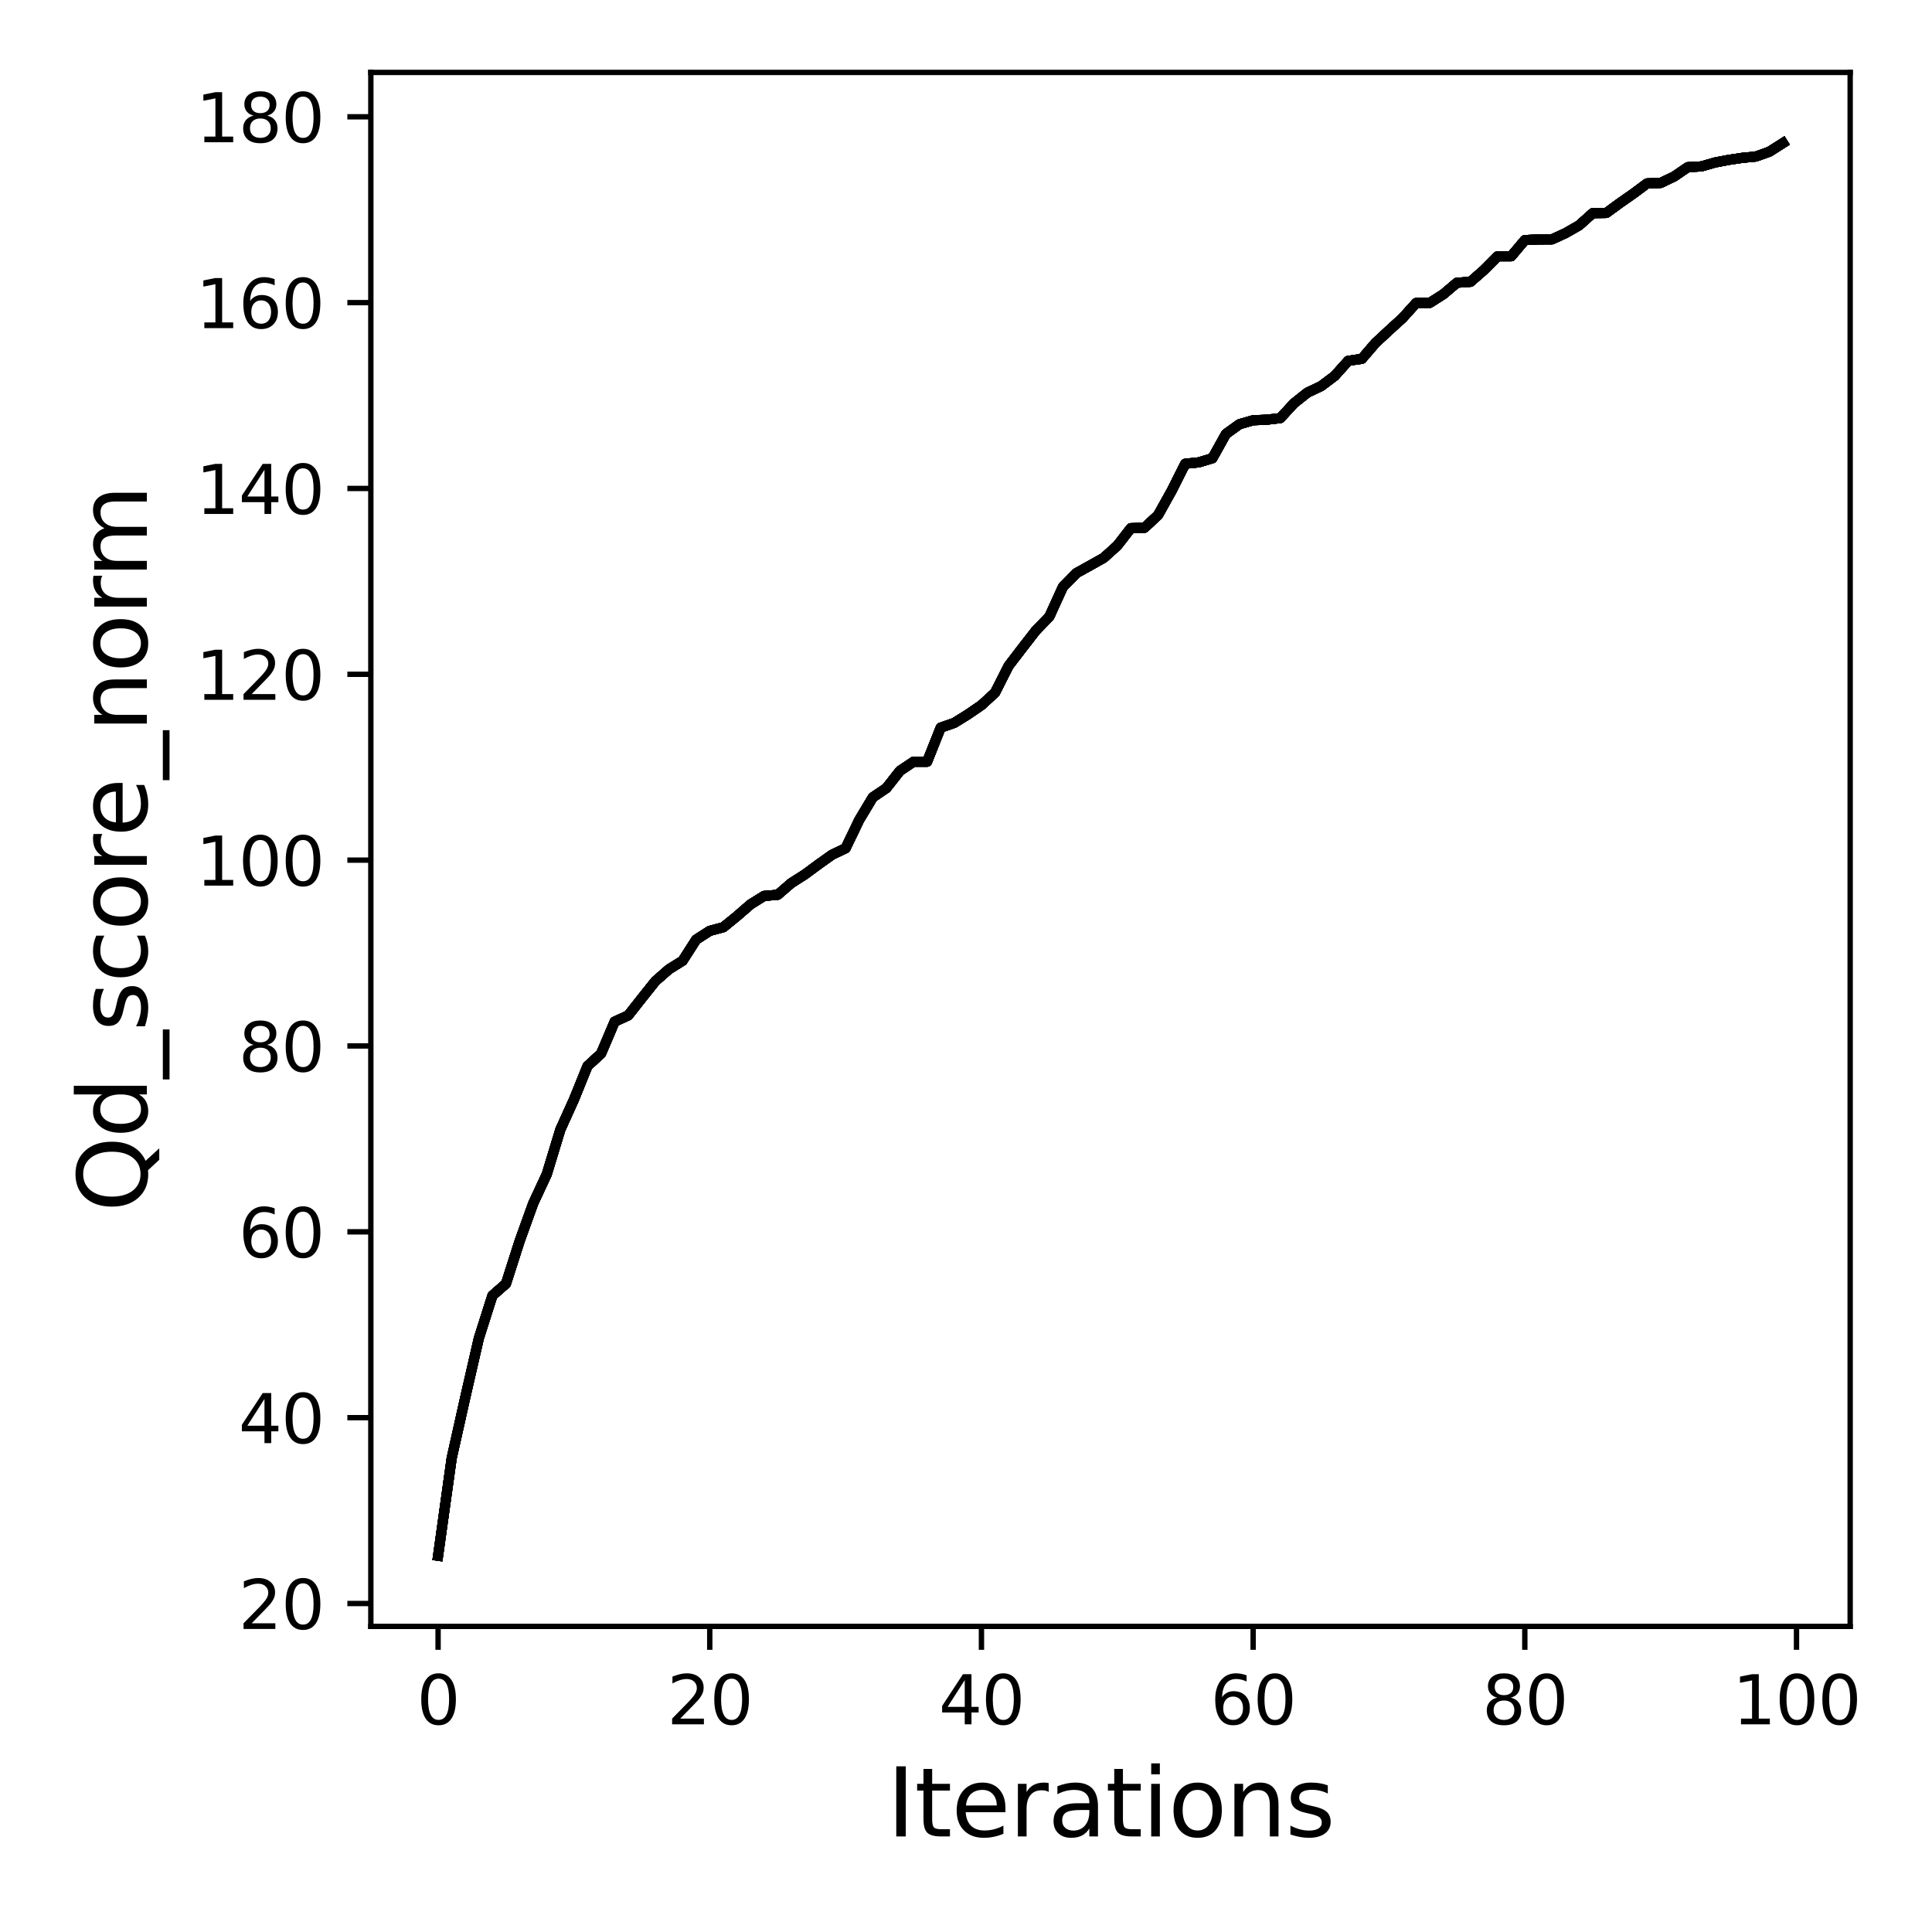 <?xml version="1.0" encoding="utf-8" standalone="no"?>
<!DOCTYPE svg PUBLIC "-//W3C//DTD SVG 1.1//EN"
  "http://www.w3.org/Graphics/SVG/1.1/DTD/svg11.dtd">
<svg xmlns:xlink="http://www.w3.org/1999/xlink" width="288pt" height="288pt" viewBox="0 0 288 288" xmlns="http://www.w3.org/2000/svg" version="1.1">
 <defs>
  <style type="text/css">*{stroke-linejoin: round; stroke-linecap: butt}</style>
 </defs>
 <g id="figure_1">
  <g id="patch_1">
   <path d="M 0 288 
L 288 288 
L 288 0 
L 0 0 
z
" style="fill: #ffffff"/>
  </g>
  <g id="axes_1">
   <g id="patch_2">
    <path d="M 55.28 242.44 
L 275.801 242.44 
L 275.801 10.8 
L 55.28 10.8 
z
" style="fill: #ffffff"/>
   </g>
   <g id="matplotlib.axis_1">
    <g id="xtick_1">
     <g id="line2d_1">
      <defs>
       <path id="mf7b1322cb3" d="M 0 0 
L 0 3.5 
" style="stroke: #000000; stroke-width: 0.8"/>
      </defs>
      <g>
       <use xlink:href="#mf7b1322cb3" x="65.304" y="242.44" style="stroke: #000000; stroke-width: 0.8"/>
      </g>
     </g>
     <g id="text_1">
      <!-- 0 -->
      <g transform="translate(62.122 257.038) scale(0.1 -0.1)">
       <defs>
        <path id="DejaVuSans-30" d="M 2034 4250 
Q 1547 4250 1301 3770 
Q 1056 3291 1056 2328 
Q 1056 1369 1301 889 
Q 1547 409 2034 409 
Q 2525 409 2770 889 
Q 3016 1369 3016 2328 
Q 3016 3291 2770 3770 
Q 2525 4250 2034 4250 
z
M 2034 4750 
Q 2819 4750 3233 4129 
Q 3647 3509 3647 2328 
Q 3647 1150 3233 529 
Q 2819 -91 2034 -91 
Q 1250 -91 836 529 
Q 422 1150 422 2328 
Q 422 3509 836 4129 
Q 1250 4750 2034 4750 
z
" transform="scale(0.016)"/>
       </defs>
       <use xlink:href="#DejaVuSans-30"/>
      </g>
     </g>
    </g>
    <g id="xtick_2">
     <g id="line2d_2">
      <g>
       <use xlink:href="#mf7b1322cb3" x="105.803" y="242.44" style="stroke: #000000; stroke-width: 0.8"/>
      </g>
     </g>
     <g id="text_2">
      <!-- 20 -->
      <g transform="translate(99.441 257.038) scale(0.1 -0.1)">
       <defs>
        <path id="DejaVuSans-32" d="M 1228 531 
L 3431 531 
L 3431 0 
L 469 0 
L 469 531 
Q 828 903 1448 1529 
Q 2069 2156 2228 2338 
Q 2531 2678 2651 2914 
Q 2772 3150 2772 3378 
Q 2772 3750 2511 3984 
Q 2250 4219 1831 4219 
Q 1534 4219 1204 4116 
Q 875 4013 500 3803 
L 500 4441 
Q 881 4594 1212 4672 
Q 1544 4750 1819 4750 
Q 2544 4750 2975 4387 
Q 3406 4025 3406 3419 
Q 3406 3131 3298 2873 
Q 3191 2616 2906 2266 
Q 2828 2175 2409 1742 
Q 1991 1309 1228 531 
z
" transform="scale(0.016)"/>
       </defs>
       <use xlink:href="#DejaVuSans-32"/>
       <use xlink:href="#DejaVuSans-30" x="63.623"/>
      </g>
     </g>
    </g>
    <g id="xtick_3">
     <g id="line2d_3">
      <g>
       <use xlink:href="#mf7b1322cb3" x="146.303" y="242.44" style="stroke: #000000; stroke-width: 0.8"/>
      </g>
     </g>
     <g id="text_3">
      <!-- 40 -->
      <g transform="translate(139.941 257.038) scale(0.1 -0.1)">
       <defs>
        <path id="DejaVuSans-34" d="M 2419 4116 
L 825 1625 
L 2419 1625 
L 2419 4116 
z
M 2253 4666 
L 3047 4666 
L 3047 1625 
L 3713 1625 
L 3713 1100 
L 3047 1100 
L 3047 0 
L 2419 0 
L 2419 1100 
L 313 1100 
L 313 1709 
L 2253 4666 
z
" transform="scale(0.016)"/>
       </defs>
       <use xlink:href="#DejaVuSans-34"/>
       <use xlink:href="#DejaVuSans-30" x="63.623"/>
      </g>
     </g>
    </g>
    <g id="xtick_4">
     <g id="line2d_4">
      <g>
       <use xlink:href="#mf7b1322cb3" x="186.803" y="242.44" style="stroke: #000000; stroke-width: 0.8"/>
      </g>
     </g>
     <g id="text_4">
      <!-- 60 -->
      <g transform="translate(180.44 257.038) scale(0.1 -0.1)">
       <defs>
        <path id="DejaVuSans-36" d="M 2113 2584 
Q 1688 2584 1439 2293 
Q 1191 2003 1191 1497 
Q 1191 994 1439 701 
Q 1688 409 2113 409 
Q 2538 409 2786 701 
Q 3034 994 3034 1497 
Q 3034 2003 2786 2293 
Q 2538 2584 2113 2584 
z
M 3366 4563 
L 3366 3988 
Q 3128 4100 2886 4159 
Q 2644 4219 2406 4219 
Q 1781 4219 1451 3797 
Q 1122 3375 1075 2522 
Q 1259 2794 1537 2939 
Q 1816 3084 2150 3084 
Q 2853 3084 3261 2657 
Q 3669 2231 3669 1497 
Q 3669 778 3244 343 
Q 2819 -91 2113 -91 
Q 1303 -91 875 529 
Q 447 1150 447 2328 
Q 447 3434 972 4092 
Q 1497 4750 2381 4750 
Q 2619 4750 2861 4703 
Q 3103 4656 3366 4563 
z
" transform="scale(0.016)"/>
       </defs>
       <use xlink:href="#DejaVuSans-36"/>
       <use xlink:href="#DejaVuSans-30" x="63.623"/>
      </g>
     </g>
    </g>
    <g id="xtick_5">
     <g id="line2d_5">
      <g>
       <use xlink:href="#mf7b1322cb3" x="227.302" y="242.44" style="stroke: #000000; stroke-width: 0.8"/>
      </g>
     </g>
     <g id="text_5">
      <!-- 80 -->
      <g transform="translate(220.94 257.038) scale(0.1 -0.1)">
       <defs>
        <path id="DejaVuSans-38" d="M 2034 2216 
Q 1584 2216 1326 1975 
Q 1069 1734 1069 1313 
Q 1069 891 1326 650 
Q 1584 409 2034 409 
Q 2484 409 2743 651 
Q 3003 894 3003 1313 
Q 3003 1734 2745 1975 
Q 2488 2216 2034 2216 
z
M 1403 2484 
Q 997 2584 770 2862 
Q 544 3141 544 3541 
Q 544 4100 942 4425 
Q 1341 4750 2034 4750 
Q 2731 4750 3128 4425 
Q 3525 4100 3525 3541 
Q 3525 3141 3298 2862 
Q 3072 2584 2669 2484 
Q 3125 2378 3379 2068 
Q 3634 1759 3634 1313 
Q 3634 634 3220 271 
Q 2806 -91 2034 -91 
Q 1263 -91 848 271 
Q 434 634 434 1313 
Q 434 1759 690 2068 
Q 947 2378 1403 2484 
z
M 1172 3481 
Q 1172 3119 1398 2916 
Q 1625 2713 2034 2713 
Q 2441 2713 2670 2916 
Q 2900 3119 2900 3481 
Q 2900 3844 2670 4047 
Q 2441 4250 2034 4250 
Q 1625 4250 1398 4047 
Q 1172 3844 1172 3481 
z
" transform="scale(0.016)"/>
       </defs>
       <use xlink:href="#DejaVuSans-38"/>
       <use xlink:href="#DejaVuSans-30" x="63.623"/>
      </g>
     </g>
    </g>
    <g id="xtick_6">
     <g id="line2d_6">
      <g>
       <use xlink:href="#mf7b1322cb3" x="267.802" y="242.44" style="stroke: #000000; stroke-width: 0.8"/>
      </g>
     </g>
     <g id="text_6">
      <!-- 100 -->
      <g transform="translate(258.258 257.038) scale(0.1 -0.1)">
       <defs>
        <path id="DejaVuSans-31" d="M 794 531 
L 1825 531 
L 1825 4091 
L 703 3866 
L 703 4441 
L 1819 4666 
L 2450 4666 
L 2450 531 
L 3481 531 
L 3481 0 
L 794 0 
L 794 531 
z
" transform="scale(0.016)"/>
       </defs>
       <use xlink:href="#DejaVuSans-31"/>
       <use xlink:href="#DejaVuSans-30" x="63.623"/>
       <use xlink:href="#DejaVuSans-30" x="127.246"/>
      </g>
     </g>
    </g>
    <g id="text_7">
     <!-- Iterations -->
     <g transform="translate(132.202 273.756) scale(0.14 -0.14)">
      <defs>
       <path id="DejaVuSans-49" d="M 628 4666 
L 1259 4666 
L 1259 0 
L 628 0 
L 628 4666 
z
" transform="scale(0.016)"/>
       <path id="DejaVuSans-74" d="M 1172 4494 
L 1172 3500 
L 2356 3500 
L 2356 3053 
L 1172 3053 
L 1172 1153 
Q 1172 725 1289 603 
Q 1406 481 1766 481 
L 2356 481 
L 2356 0 
L 1766 0 
Q 1100 0 847 248 
Q 594 497 594 1153 
L 594 3053 
L 172 3053 
L 172 3500 
L 594 3500 
L 594 4494 
L 1172 4494 
z
" transform="scale(0.016)"/>
       <path id="DejaVuSans-65" d="M 3597 1894 
L 3597 1613 
L 953 1613 
Q 991 1019 1311 708 
Q 1631 397 2203 397 
Q 2534 397 2845 478 
Q 3156 559 3463 722 
L 3463 178 
Q 3153 47 2828 -22 
Q 2503 -91 2169 -91 
Q 1331 -91 842 396 
Q 353 884 353 1716 
Q 353 2575 817 3079 
Q 1281 3584 2069 3584 
Q 2775 3584 3186 3129 
Q 3597 2675 3597 1894 
z
M 3022 2063 
Q 3016 2534 2758 2815 
Q 2500 3097 2075 3097 
Q 1594 3097 1305 2825 
Q 1016 2553 972 2059 
L 3022 2063 
z
" transform="scale(0.016)"/>
       <path id="DejaVuSans-72" d="M 2631 2963 
Q 2534 3019 2420 3045 
Q 2306 3072 2169 3072 
Q 1681 3072 1420 2755 
Q 1159 2438 1159 1844 
L 1159 0 
L 581 0 
L 581 3500 
L 1159 3500 
L 1159 2956 
Q 1341 3275 1631 3429 
Q 1922 3584 2338 3584 
Q 2397 3584 2469 3576 
Q 2541 3569 2628 3553 
L 2631 2963 
z
" transform="scale(0.016)"/>
       <path id="DejaVuSans-61" d="M 2194 1759 
Q 1497 1759 1228 1600 
Q 959 1441 959 1056 
Q 959 750 1161 570 
Q 1363 391 1709 391 
Q 2188 391 2477 730 
Q 2766 1069 2766 1631 
L 2766 1759 
L 2194 1759 
z
M 3341 1997 
L 3341 0 
L 2766 0 
L 2766 531 
Q 2569 213 2275 61 
Q 1981 -91 1556 -91 
Q 1019 -91 701 211 
Q 384 513 384 1019 
Q 384 1609 779 1909 
Q 1175 2209 1959 2209 
L 2766 2209 
L 2766 2266 
Q 2766 2663 2505 2880 
Q 2244 3097 1772 3097 
Q 1472 3097 1187 3025 
Q 903 2953 641 2809 
L 641 3341 
Q 956 3463 1253 3523 
Q 1550 3584 1831 3584 
Q 2591 3584 2966 3190 
Q 3341 2797 3341 1997 
z
" transform="scale(0.016)"/>
       <path id="DejaVuSans-69" d="M 603 3500 
L 1178 3500 
L 1178 0 
L 603 0 
L 603 3500 
z
M 603 4863 
L 1178 4863 
L 1178 4134 
L 603 4134 
L 603 4863 
z
" transform="scale(0.016)"/>
       <path id="DejaVuSans-6f" d="M 1959 3097 
Q 1497 3097 1228 2736 
Q 959 2375 959 1747 
Q 959 1119 1226 758 
Q 1494 397 1959 397 
Q 2419 397 2687 759 
Q 2956 1122 2956 1747 
Q 2956 2369 2687 2733 
Q 2419 3097 1959 3097 
z
M 1959 3584 
Q 2709 3584 3137 3096 
Q 3566 2609 3566 1747 
Q 3566 888 3137 398 
Q 2709 -91 1959 -91 
Q 1206 -91 779 398 
Q 353 888 353 1747 
Q 353 2609 779 3096 
Q 1206 3584 1959 3584 
z
" transform="scale(0.016)"/>
       <path id="DejaVuSans-6e" d="M 3513 2113 
L 3513 0 
L 2938 0 
L 2938 2094 
Q 2938 2591 2744 2837 
Q 2550 3084 2163 3084 
Q 1697 3084 1428 2787 
Q 1159 2491 1159 1978 
L 1159 0 
L 581 0 
L 581 3500 
L 1159 3500 
L 1159 2956 
Q 1366 3272 1645 3428 
Q 1925 3584 2291 3584 
Q 2894 3584 3203 3211 
Q 3513 2838 3513 2113 
z
" transform="scale(0.016)"/>
       <path id="DejaVuSans-73" d="M 2834 3397 
L 2834 2853 
Q 2591 2978 2328 3040 
Q 2066 3103 1784 3103 
Q 1356 3103 1142 2972 
Q 928 2841 928 2578 
Q 928 2378 1081 2264 
Q 1234 2150 1697 2047 
L 1894 2003 
Q 2506 1872 2764 1633 
Q 3022 1394 3022 966 
Q 3022 478 2636 193 
Q 2250 -91 1575 -91 
Q 1294 -91 989 -36 
Q 684 19 347 128 
L 347 722 
Q 666 556 975 473 
Q 1284 391 1588 391 
Q 1994 391 2212 530 
Q 2431 669 2431 922 
Q 2431 1156 2273 1281 
Q 2116 1406 1581 1522 
L 1381 1569 
Q 847 1681 609 1914 
Q 372 2147 372 2553 
Q 372 3047 722 3315 
Q 1072 3584 1716 3584 
Q 2034 3584 2315 3537 
Q 2597 3491 2834 3397 
z
" transform="scale(0.016)"/>
      </defs>
      <use xlink:href="#DejaVuSans-49"/>
      <use xlink:href="#DejaVuSans-74" x="29.492"/>
      <use xlink:href="#DejaVuSans-65" x="68.701"/>
      <use xlink:href="#DejaVuSans-72" x="130.225"/>
      <use xlink:href="#DejaVuSans-61" x="171.338"/>
      <use xlink:href="#DejaVuSans-74" x="232.617"/>
      <use xlink:href="#DejaVuSans-69" x="271.826"/>
      <use xlink:href="#DejaVuSans-6f" x="299.609"/>
      <use xlink:href="#DejaVuSans-6e" x="360.791"/>
      <use xlink:href="#DejaVuSans-73" x="424.17"/>
     </g>
    </g>
   </g>
   <g id="matplotlib.axis_2">
    <g id="ytick_1">
     <g id="line2d_7">
      <defs>
       <path id="m21d3fd3910" d="M 0 0 
L -3.5 0 
" style="stroke: #000000; stroke-width: 0.8"/>
      </defs>
      <g>
       <use xlink:href="#m21d3fd3910" x="55.28" y="239.03" style="stroke: #000000; stroke-width: 0.8"/>
      </g>
     </g>
     <g id="text_8">
      <!-- 20 -->
      <g transform="translate(35.555 242.83) scale(0.1 -0.1)">
       <use xlink:href="#DejaVuSans-32"/>
       <use xlink:href="#DejaVuSans-30" x="63.623"/>
      </g>
     </g>
    </g>
    <g id="ytick_2">
     <g id="line2d_8">
      <g>
       <use xlink:href="#m21d3fd3910" x="55.28" y="211.328" style="stroke: #000000; stroke-width: 0.8"/>
      </g>
     </g>
     <g id="text_9">
      <!-- 40 -->
      <g transform="translate(35.555 215.127) scale(0.1 -0.1)">
       <use xlink:href="#DejaVuSans-34"/>
       <use xlink:href="#DejaVuSans-30" x="63.623"/>
      </g>
     </g>
    </g>
    <g id="ytick_3">
     <g id="line2d_9">
      <g>
       <use xlink:href="#m21d3fd3910" x="55.28" y="183.625" style="stroke: #000000; stroke-width: 0.8"/>
      </g>
     </g>
     <g id="text_10">
      <!-- 60 -->
      <g transform="translate(35.555 187.424) scale(0.1 -0.1)">
       <use xlink:href="#DejaVuSans-36"/>
       <use xlink:href="#DejaVuSans-30" x="63.623"/>
      </g>
     </g>
    </g>
    <g id="ytick_4">
     <g id="line2d_10">
      <g>
       <use xlink:href="#m21d3fd3910" x="55.28" y="155.922" style="stroke: #000000; stroke-width: 0.8"/>
      </g>
     </g>
     <g id="text_11">
      <!-- 80 -->
      <g transform="translate(35.555 159.722) scale(0.1 -0.1)">
       <use xlink:href="#DejaVuSans-38"/>
       <use xlink:href="#DejaVuSans-30" x="63.623"/>
      </g>
     </g>
    </g>
    <g id="ytick_5">
     <g id="line2d_11">
      <g>
       <use xlink:href="#m21d3fd3910" x="55.28" y="128.22" style="stroke: #000000; stroke-width: 0.8"/>
      </g>
     </g>
     <g id="text_12">
      <!-- 100 -->
      <g transform="translate(29.192 132.019) scale(0.1 -0.1)">
       <use xlink:href="#DejaVuSans-31"/>
       <use xlink:href="#DejaVuSans-30" x="63.623"/>
       <use xlink:href="#DejaVuSans-30" x="127.246"/>
      </g>
     </g>
    </g>
    <g id="ytick_6">
     <g id="line2d_12">
      <g>
       <use xlink:href="#m21d3fd3910" x="55.28" y="100.517" style="stroke: #000000; stroke-width: 0.8"/>
      </g>
     </g>
     <g id="text_13">
      <!-- 120 -->
      <g transform="translate(29.192 104.316) scale(0.1 -0.1)">
       <use xlink:href="#DejaVuSans-31"/>
       <use xlink:href="#DejaVuSans-32" x="63.623"/>
       <use xlink:href="#DejaVuSans-30" x="127.246"/>
      </g>
     </g>
    </g>
    <g id="ytick_7">
     <g id="line2d_13">
      <g>
       <use xlink:href="#m21d3fd3910" x="55.28" y="72.814" style="stroke: #000000; stroke-width: 0.8"/>
      </g>
     </g>
     <g id="text_14">
      <!-- 140 -->
      <g transform="translate(29.192 76.614) scale(0.1 -0.1)">
       <use xlink:href="#DejaVuSans-31"/>
       <use xlink:href="#DejaVuSans-34" x="63.623"/>
       <use xlink:href="#DejaVuSans-30" x="127.246"/>
      </g>
     </g>
    </g>
    <g id="ytick_8">
     <g id="line2d_14">
      <g>
       <use xlink:href="#m21d3fd3910" x="55.28" y="45.112" style="stroke: #000000; stroke-width: 0.8"/>
      </g>
     </g>
     <g id="text_15">
      <!-- 160 -->
      <g transform="translate(29.192 48.911) scale(0.1 -0.1)">
       <use xlink:href="#DejaVuSans-31"/>
       <use xlink:href="#DejaVuSans-36" x="63.623"/>
       <use xlink:href="#DejaVuSans-30" x="127.246"/>
      </g>
     </g>
    </g>
    <g id="ytick_9">
     <g id="line2d_15">
      <g>
       <use xlink:href="#m21d3fd3910" x="55.28" y="17.409" style="stroke: #000000; stroke-width: 0.8"/>
      </g>
     </g>
     <g id="text_16">
      <!-- 180 -->
      <g transform="translate(29.192 21.208) scale(0.1 -0.1)">
       <use xlink:href="#DejaVuSans-31"/>
       <use xlink:href="#DejaVuSans-38" x="63.623"/>
       <use xlink:href="#DejaVuSans-30" x="127.246"/>
      </g>
     </g>
    </g>
    <g id="text_17">
     <!-- Qd_score_norm -->
     <g transform="translate(21.892 180.673) rotate(-90) scale(0.14 -0.14)">
      <defs>
       <path id="DejaVuSans-51" d="M 2522 4238 
Q 1834 4238 1429 3725 
Q 1025 3213 1025 2328 
Q 1025 1447 1429 934 
Q 1834 422 2522 422 
Q 3209 422 3611 934 
Q 4013 1447 4013 2328 
Q 4013 3213 3611 3725 
Q 3209 4238 2522 4238 
z
M 3406 84 
L 4238 -825 
L 3475 -825 
L 2784 -78 
Q 2681 -84 2626 -87 
Q 2572 -91 2522 -91 
Q 1538 -91 948 567 
Q 359 1225 359 2328 
Q 359 3434 948 4092 
Q 1538 4750 2522 4750 
Q 3503 4750 4090 4092 
Q 4678 3434 4678 2328 
Q 4678 1516 4351 937 
Q 4025 359 3406 84 
z
" transform="scale(0.016)"/>
       <path id="DejaVuSans-64" d="M 2906 2969 
L 2906 4863 
L 3481 4863 
L 3481 0 
L 2906 0 
L 2906 525 
Q 2725 213 2448 61 
Q 2172 -91 1784 -91 
Q 1150 -91 751 415 
Q 353 922 353 1747 
Q 353 2572 751 3078 
Q 1150 3584 1784 3584 
Q 2172 3584 2448 3432 
Q 2725 3281 2906 2969 
z
M 947 1747 
Q 947 1113 1208 752 
Q 1469 391 1925 391 
Q 2381 391 2643 752 
Q 2906 1113 2906 1747 
Q 2906 2381 2643 2742 
Q 2381 3103 1925 3103 
Q 1469 3103 1208 2742 
Q 947 2381 947 1747 
z
" transform="scale(0.016)"/>
       <path id="DejaVuSans-5f" d="M 3263 -1063 
L 3263 -1509 
L -63 -1509 
L -63 -1063 
L 3263 -1063 
z
" transform="scale(0.016)"/>
       <path id="DejaVuSans-63" d="M 3122 3366 
L 3122 2828 
Q 2878 2963 2633 3030 
Q 2388 3097 2138 3097 
Q 1578 3097 1268 2742 
Q 959 2388 959 1747 
Q 959 1106 1268 751 
Q 1578 397 2138 397 
Q 2388 397 2633 464 
Q 2878 531 3122 666 
L 3122 134 
Q 2881 22 2623 -34 
Q 2366 -91 2075 -91 
Q 1284 -91 818 406 
Q 353 903 353 1747 
Q 353 2603 823 3093 
Q 1294 3584 2113 3584 
Q 2378 3584 2631 3529 
Q 2884 3475 3122 3366 
z
" transform="scale(0.016)"/>
       <path id="DejaVuSans-6d" d="M 3328 2828 
Q 3544 3216 3844 3400 
Q 4144 3584 4550 3584 
Q 5097 3584 5394 3201 
Q 5691 2819 5691 2113 
L 5691 0 
L 5113 0 
L 5113 2094 
Q 5113 2597 4934 2840 
Q 4756 3084 4391 3084 
Q 3944 3084 3684 2787 
Q 3425 2491 3425 1978 
L 3425 0 
L 2847 0 
L 2847 2094 
Q 2847 2600 2669 2842 
Q 2491 3084 2119 3084 
Q 1678 3084 1418 2786 
Q 1159 2488 1159 1978 
L 1159 0 
L 581 0 
L 581 3500 
L 1159 3500 
L 1159 2956 
Q 1356 3278 1631 3431 
Q 1906 3584 2284 3584 
Q 2666 3584 2933 3390 
Q 3200 3197 3328 2828 
z
" transform="scale(0.016)"/>
      </defs>
      <use xlink:href="#DejaVuSans-51"/>
      <use xlink:href="#DejaVuSans-64" x="78.711"/>
      <use xlink:href="#DejaVuSans-5f" x="142.188"/>
      <use xlink:href="#DejaVuSans-73" x="192.188"/>
      <use xlink:href="#DejaVuSans-63" x="244.287"/>
      <use xlink:href="#DejaVuSans-6f" x="299.268"/>
      <use xlink:href="#DejaVuSans-72" x="360.449"/>
      <use xlink:href="#DejaVuSans-65" x="399.312"/>
      <use xlink:href="#DejaVuSans-5f" x="460.836"/>
      <use xlink:href="#DejaVuSans-6e" x="510.836"/>
      <use xlink:href="#DejaVuSans-6f" x="574.215"/>
      <use xlink:href="#DejaVuSans-72" x="635.396"/>
      <use xlink:href="#DejaVuSans-6d" x="674.76"/>
     </g>
    </g>
   </g>
   <g id="line2d_16">
    <path d="M 65.304 231.911 
L 67.329 217.381 
L 69.354 208.322 
L 71.379 199.499 
L 73.404 193.127 
L 75.429 191.354 
L 77.454 185.024 
L 79.479 179.401 
L 81.504 175.051 
L 83.529 168.389 
L 85.554 163.915 
L 87.579 158.914 
L 89.603 157.058 
L 91.628 152.293 
L 93.653 151.365 
L 95.678 148.789 
L 97.703 146.254 
L 99.728 144.481 
L 101.753 143.221 
L 103.778 140.063 
L 105.803 138.761 
L 107.828 138.22 
L 109.853 136.572 
L 111.878 134.813 
L 113.903 133.553 
L 115.928 133.386 
L 117.953 131.641 
L 119.978 130.353 
L 122.003 128.857 
L 124.028 127.416 
L 126.053 126.447 
L 128.078 122.236 
L 130.103 118.856 
L 132.128 117.485 
L 134.153 114.909 
L 136.178 113.551 
L 138.203 113.551 
L 140.228 108.468 
L 142.253 107.761 
L 144.278 106.501 
L 146.303 105.116 
L 148.328 103.26 
L 150.353 99.257 
L 152.378 96.611 
L 154.403 94.007 
L 156.428 91.915 
L 158.453 87.469 
L 160.478 85.419 
L 162.503 84.297 
L 164.528 83.161 
L 166.553 81.333 
L 168.578 78.729 
L 170.603 78.674 
L 172.628 76.79 
L 174.653 73.161 
L 176.678 69.13 
L 178.703 68.922 
L 180.728 68.313 
L 182.753 64.684 
L 184.778 63.229 
L 186.803 62.648 
L 188.828 62.565 
L 190.853 62.329 
L 192.878 60.127 
L 194.903 58.52 
L 196.928 57.564 
L 198.953 56.041 
L 200.978 53.783 
L 203.003 53.492 
L 205.028 51.137 
L 207.053 49.253 
L 209.078 47.411 
L 211.103 45.167 
L 213.128 45.153 
L 215.153 43.865 
L 217.178 42.148 
L 219.203 42.009 
L 221.228 40.236 
L 223.253 38.2 
L 225.277 38.2 
L 227.302 35.79 
L 229.327 35.693 
L 231.352 35.679 
L 233.377 34.751 
L 235.402 33.588 
L 237.427 31.773 
L 239.452 31.745 
L 241.477 30.263 
L 243.502 28.85 
L 245.527 27.341 
L 247.552 27.271 
L 249.577 26.302 
L 251.602 24.917 
L 253.627 24.806 
L 255.652 24.224 
L 257.677 23.836 
L 259.702 23.531 
L 261.727 23.338 
L 263.752 22.617 
L 265.777 21.329 
" clip-path="url(#pd69e0edc92)" style="fill: none; stroke: #000000; stroke-width: 1.5; stroke-linecap: square"/>
   </g>
   <g id="line2d_17">
    <path d="M 65.304 231.911 
L 67.329 217.381 
L 69.354 208.322 
L 71.379 199.499 
L 73.404 193.127 
L 75.429 191.354 
L 77.454 185.024 
L 79.479 179.401 
L 81.504 175.051 
L 83.529 168.389 
L 85.554 163.915 
L 87.579 158.914 
L 89.603 157.058 
L 91.628 152.293 
L 93.653 151.365 
L 95.678 148.789 
L 97.703 146.254 
L 99.728 144.481 
L 101.753 143.221 
L 103.778 140.063 
L 105.803 138.761 
L 107.828 138.22 
L 109.853 136.572 
L 111.878 134.813 
L 113.903 133.553 
L 115.928 133.386 
L 117.953 131.641 
L 119.978 130.353 
L 122.003 128.857 
L 124.028 127.416 
L 126.053 126.447 
L 128.078 122.236 
L 130.103 118.856 
L 132.128 117.485 
L 134.153 114.909 
L 136.178 113.551 
L 138.203 113.551 
L 140.228 108.468 
L 142.253 107.761 
L 144.278 106.501 
L 146.303 105.116 
L 148.328 103.26 
L 150.353 99.257 
L 152.378 96.611 
L 154.403 94.007 
L 156.428 91.915 
L 158.453 87.469 
L 160.478 85.419 
L 162.503 84.297 
L 164.528 83.161 
L 166.553 81.333 
L 168.578 78.729 
L 170.603 78.674 
L 172.628 76.79 
L 174.653 73.161 
L 176.678 69.13 
L 178.703 68.922 
L 180.728 68.313 
L 182.753 64.684 
L 184.778 63.229 
L 186.803 62.648 
L 188.828 62.565 
L 190.853 62.329 
L 192.878 60.127 
L 194.903 58.52 
L 196.928 57.564 
L 198.953 56.041 
L 200.978 53.783 
L 203.003 53.492 
L 205.028 51.137 
L 207.053 49.253 
L 209.078 47.411 
L 211.103 45.167 
L 213.128 45.153 
L 215.153 43.865 
L 217.178 42.148 
L 219.203 42.009 
L 221.228 40.236 
L 223.253 38.2 
L 225.277 38.2 
L 227.302 35.79 
L 229.327 35.693 
L 231.352 35.679 
L 233.377 34.751 
L 235.402 33.588 
L 237.427 31.773 
L 239.452 31.745 
L 241.477 30.263 
L 243.502 28.85 
L 245.527 27.341 
L 247.552 27.271 
L 249.577 26.302 
L 251.602 24.917 
L 253.627 24.806 
L 255.652 24.224 
L 257.677 23.836 
L 259.702 23.531 
L 261.727 23.338 
L 263.752 22.617 
L 265.777 21.329 
" clip-path="url(#pd69e0edc92)" style="fill: none; stroke: #000000; stroke-width: 1.5; stroke-linecap: square"/>
   </g>
   <g id="line2d_18">
    <path d="M 65.304 231.911 
L 67.329 217.381 
L 69.354 208.322 
L 71.379 199.499 
L 73.404 193.127 
L 75.429 191.354 
L 77.454 185.024 
L 79.479 179.401 
L 81.504 175.051 
L 83.529 168.389 
L 85.554 163.915 
L 87.579 158.914 
L 89.603 157.058 
L 91.628 152.293 
L 93.653 151.365 
L 95.678 148.789 
L 97.703 146.254 
L 99.728 144.481 
L 101.753 143.221 
L 103.778 140.063 
L 105.803 138.761 
L 107.828 138.22 
L 109.853 136.572 
L 111.878 134.813 
L 113.903 133.553 
L 115.928 133.386 
L 117.953 131.641 
L 119.978 130.353 
L 122.003 128.857 
L 124.028 127.416 
L 126.053 126.447 
L 128.078 122.236 
L 130.103 118.856 
L 132.128 117.485 
L 134.153 114.909 
L 136.178 113.551 
L 138.203 113.551 
L 140.228 108.468 
L 142.253 107.761 
L 144.278 106.501 
L 146.303 105.116 
L 148.328 103.26 
L 150.353 99.257 
L 152.378 96.611 
L 154.403 94.007 
L 156.428 91.915 
L 158.453 87.469 
L 160.478 85.419 
L 162.503 84.297 
L 164.528 83.161 
L 166.553 81.333 
L 168.578 78.729 
L 170.603 78.674 
L 172.628 76.79 
L 174.653 73.161 
L 176.678 69.13 
L 178.703 68.922 
L 180.728 68.313 
L 182.753 64.684 
L 184.778 63.229 
L 186.803 62.648 
L 188.828 62.565 
L 190.853 62.329 
L 192.878 60.127 
L 194.903 58.52 
L 196.928 57.564 
L 198.953 56.041 
L 200.978 53.783 
L 203.003 53.492 
L 205.028 51.137 
L 207.053 49.253 
L 209.078 47.411 
L 211.103 45.167 
L 213.128 45.153 
L 215.153 43.865 
L 217.178 42.148 
L 219.203 42.009 
L 221.228 40.236 
L 223.253 38.2 
L 225.277 38.2 
L 227.302 35.79 
L 229.327 35.693 
L 231.352 35.679 
L 233.377 34.751 
L 235.402 33.588 
L 237.427 31.773 
L 239.452 31.745 
L 241.477 30.263 
L 243.502 28.85 
L 245.527 27.341 
L 247.552 27.271 
L 249.577 26.302 
L 251.602 24.917 
L 253.627 24.806 
L 255.652 24.224 
L 257.677 23.836 
L 259.702 23.531 
L 261.727 23.338 
L 263.752 22.617 
L 265.777 21.329 
" clip-path="url(#pd69e0edc92)" style="fill: none; stroke: #000000; stroke-width: 1.5; stroke-linecap: square"/>
   </g>
   <g id="line2d_19">
    <path d="M 65.304 231.911 
L 67.329 217.381 
L 69.354 208.322 
L 71.379 199.499 
L 73.404 193.127 
L 75.429 191.354 
L 77.454 185.024 
L 79.479 179.401 
L 81.504 175.051 
L 83.529 168.389 
L 85.554 163.915 
L 87.579 158.914 
L 89.603 157.058 
L 91.628 152.293 
L 93.653 151.365 
L 95.678 148.789 
L 97.703 146.254 
L 99.728 144.481 
L 101.753 143.221 
L 103.778 140.063 
L 105.803 138.761 
L 107.828 138.22 
L 109.853 136.572 
L 111.878 134.813 
L 113.903 133.553 
L 115.928 133.386 
L 117.953 131.641 
L 119.978 130.353 
L 122.003 128.857 
L 124.028 127.416 
L 126.053 126.447 
L 128.078 122.236 
L 130.103 118.856 
L 132.128 117.485 
L 134.153 114.909 
L 136.178 113.551 
L 138.203 113.551 
L 140.228 108.468 
L 142.253 107.761 
L 144.278 106.501 
L 146.303 105.116 
L 148.328 103.26 
L 150.353 99.257 
L 152.378 96.611 
L 154.403 94.007 
L 156.428 91.915 
L 158.453 87.469 
L 160.478 85.419 
L 162.503 84.297 
L 164.528 83.161 
L 166.553 81.333 
L 168.578 78.729 
L 170.603 78.674 
L 172.628 76.79 
L 174.653 73.161 
L 176.678 69.13 
L 178.703 68.922 
L 180.728 68.313 
L 182.753 64.684 
L 184.778 63.229 
L 186.803 62.648 
L 188.828 62.565 
L 190.853 62.329 
L 192.878 60.127 
L 194.903 58.52 
L 196.928 57.564 
L 198.953 56.041 
L 200.978 53.783 
L 203.003 53.492 
L 205.028 51.137 
L 207.053 49.253 
L 209.078 47.411 
L 211.103 45.167 
L 213.128 45.153 
L 215.153 43.865 
L 217.178 42.148 
L 219.203 42.009 
L 221.228 40.236 
L 223.253 38.2 
L 225.277 38.2 
L 227.302 35.79 
L 229.327 35.693 
L 231.352 35.679 
L 233.377 34.751 
L 235.402 33.588 
L 237.427 31.773 
L 239.452 31.745 
L 241.477 30.263 
L 243.502 28.85 
L 245.527 27.341 
L 247.552 27.271 
L 249.577 26.302 
L 251.602 24.917 
L 253.627 24.806 
L 255.652 24.224 
L 257.677 23.836 
L 259.702 23.531 
L 261.727 23.338 
L 263.752 22.617 
L 265.777 21.329 
" clip-path="url(#pd69e0edc92)" style="fill: none; stroke: #000000; stroke-width: 1.5; stroke-linecap: square"/>
   </g>
   <g id="line2d_20">
    <path d="M 65.304 231.911 
L 67.329 217.381 
L 69.354 208.322 
L 71.379 199.499 
L 73.404 193.127 
L 75.429 191.354 
L 77.454 185.024 
L 79.479 179.401 
L 81.504 175.051 
L 83.529 168.389 
L 85.554 163.915 
L 87.579 158.914 
L 89.603 157.058 
L 91.628 152.293 
L 93.653 151.365 
L 95.678 148.789 
L 97.703 146.254 
L 99.728 144.481 
L 101.753 143.221 
L 103.778 140.063 
L 105.803 138.761 
L 107.828 138.22 
L 109.853 136.572 
L 111.878 134.813 
L 113.903 133.553 
L 115.928 133.386 
L 117.953 131.641 
L 119.978 130.353 
L 122.003 128.857 
L 124.028 127.416 
L 126.053 126.447 
L 128.078 122.236 
L 130.103 118.856 
L 132.128 117.485 
L 134.153 114.909 
L 136.178 113.551 
L 138.203 113.551 
L 140.228 108.468 
L 142.253 107.761 
L 144.278 106.501 
L 146.303 105.116 
L 148.328 103.26 
L 150.353 99.257 
L 152.378 96.611 
L 154.403 94.007 
L 156.428 91.915 
L 158.453 87.469 
L 160.478 85.419 
L 162.503 84.297 
L 164.528 83.161 
L 166.553 81.333 
L 168.578 78.729 
L 170.603 78.674 
L 172.628 76.79 
L 174.653 73.161 
L 176.678 69.13 
L 178.703 68.922 
L 180.728 68.313 
L 182.753 64.684 
L 184.778 63.229 
L 186.803 62.648 
L 188.828 62.565 
L 190.853 62.329 
L 192.878 60.127 
L 194.903 58.52 
L 196.928 57.564 
L 198.953 56.041 
L 200.978 53.783 
L 203.003 53.492 
L 205.028 51.137 
L 207.053 49.253 
L 209.078 47.411 
L 211.103 45.167 
L 213.128 45.153 
L 215.153 43.865 
L 217.178 42.148 
L 219.203 42.009 
L 221.228 40.236 
L 223.253 38.2 
L 225.277 38.2 
L 227.302 35.79 
L 229.327 35.693 
L 231.352 35.679 
L 233.377 34.751 
L 235.402 33.588 
L 237.427 31.773 
L 239.452 31.745 
L 241.477 30.263 
L 243.502 28.85 
L 245.527 27.341 
L 247.552 27.271 
L 249.577 26.302 
L 251.602 24.917 
L 253.627 24.806 
L 255.652 24.224 
L 257.677 23.836 
L 259.702 23.531 
L 261.727 23.338 
L 263.752 22.617 
L 265.777 21.329 
" clip-path="url(#pd69e0edc92)" style="fill: none; stroke: #000000; stroke-width: 1.5; stroke-linecap: square"/>
   </g>
   <g id="line2d_21">
    <path d="M 65.304 231.911 
L 67.329 217.381 
L 69.354 208.322 
L 71.379 199.499 
L 73.404 193.127 
L 75.429 191.354 
L 77.454 185.024 
L 79.479 179.401 
L 81.504 175.051 
L 83.529 168.389 
L 85.554 163.915 
L 87.579 158.914 
L 89.603 157.058 
L 91.628 152.293 
L 93.653 151.365 
L 95.678 148.789 
L 97.703 146.254 
L 99.728 144.481 
L 101.753 143.221 
L 103.778 140.063 
L 105.803 138.761 
L 107.828 138.22 
L 109.853 136.572 
L 111.878 134.813 
L 113.903 133.553 
L 115.928 133.386 
L 117.953 131.641 
L 119.978 130.353 
L 122.003 128.857 
L 124.028 127.416 
L 126.053 126.447 
L 128.078 122.236 
L 130.103 118.856 
L 132.128 117.485 
L 134.153 114.909 
L 136.178 113.551 
L 138.203 113.551 
L 140.228 108.468 
L 142.253 107.761 
L 144.278 106.501 
L 146.303 105.116 
L 148.328 103.26 
L 150.353 99.257 
L 152.378 96.611 
L 154.403 94.007 
L 156.428 91.915 
L 158.453 87.469 
L 160.478 85.419 
L 162.503 84.297 
L 164.528 83.161 
L 166.553 81.333 
L 168.578 78.729 
L 170.603 78.674 
L 172.628 76.79 
L 174.653 73.161 
L 176.678 69.13 
L 178.703 68.922 
L 180.728 68.313 
L 182.753 64.684 
L 184.778 63.229 
L 186.803 62.648 
L 188.828 62.565 
L 190.853 62.329 
L 192.878 60.127 
L 194.903 58.52 
L 196.928 57.564 
L 198.953 56.041 
L 200.978 53.783 
L 203.003 53.492 
L 205.028 51.137 
L 207.053 49.253 
L 209.078 47.411 
L 211.103 45.167 
L 213.128 45.153 
L 215.153 43.865 
L 217.178 42.148 
L 219.203 42.009 
L 221.228 40.236 
L 223.253 38.2 
L 225.277 38.2 
L 227.302 35.79 
L 229.327 35.693 
L 231.352 35.679 
L 233.377 34.751 
L 235.402 33.588 
L 237.427 31.773 
L 239.452 31.745 
L 241.477 30.263 
L 243.502 28.85 
L 245.527 27.341 
L 247.552 27.271 
L 249.577 26.302 
L 251.602 24.917 
L 253.627 24.806 
L 255.652 24.224 
L 257.677 23.836 
L 259.702 23.531 
L 261.727 23.338 
L 263.752 22.617 
L 265.777 21.329 
" clip-path="url(#pd69e0edc92)" style="fill: none; stroke: #000000; stroke-width: 1.5; stroke-linecap: square"/>
   </g>
   <g id="patch_3">
    <path d="M 55.28 242.44 
L 55.28 10.8 
" style="fill: none; stroke: #000000; stroke-width: 0.8; stroke-linejoin: miter; stroke-linecap: square"/>
   </g>
   <g id="patch_4">
    <path d="M 275.801 242.44 
L 275.801 10.8 
" style="fill: none; stroke: #000000; stroke-width: 0.8; stroke-linejoin: miter; stroke-linecap: square"/>
   </g>
   <g id="patch_5">
    <path d="M 55.28 242.44 
L 275.801 242.44 
" style="fill: none; stroke: #000000; stroke-width: 0.8; stroke-linejoin: miter; stroke-linecap: square"/>
   </g>
   <g id="patch_6">
    <path d="M 55.28 10.8 
L 275.801 10.8 
" style="fill: none; stroke: #000000; stroke-width: 0.8; stroke-linejoin: miter; stroke-linecap: square"/>
   </g>
  </g>
 </g>
 <defs>
  <clipPath id="pd69e0edc92">
   <rect x="55.28" y="10.8" width="220.521" height="231.64"/>
  </clipPath>
 </defs>
</svg>
